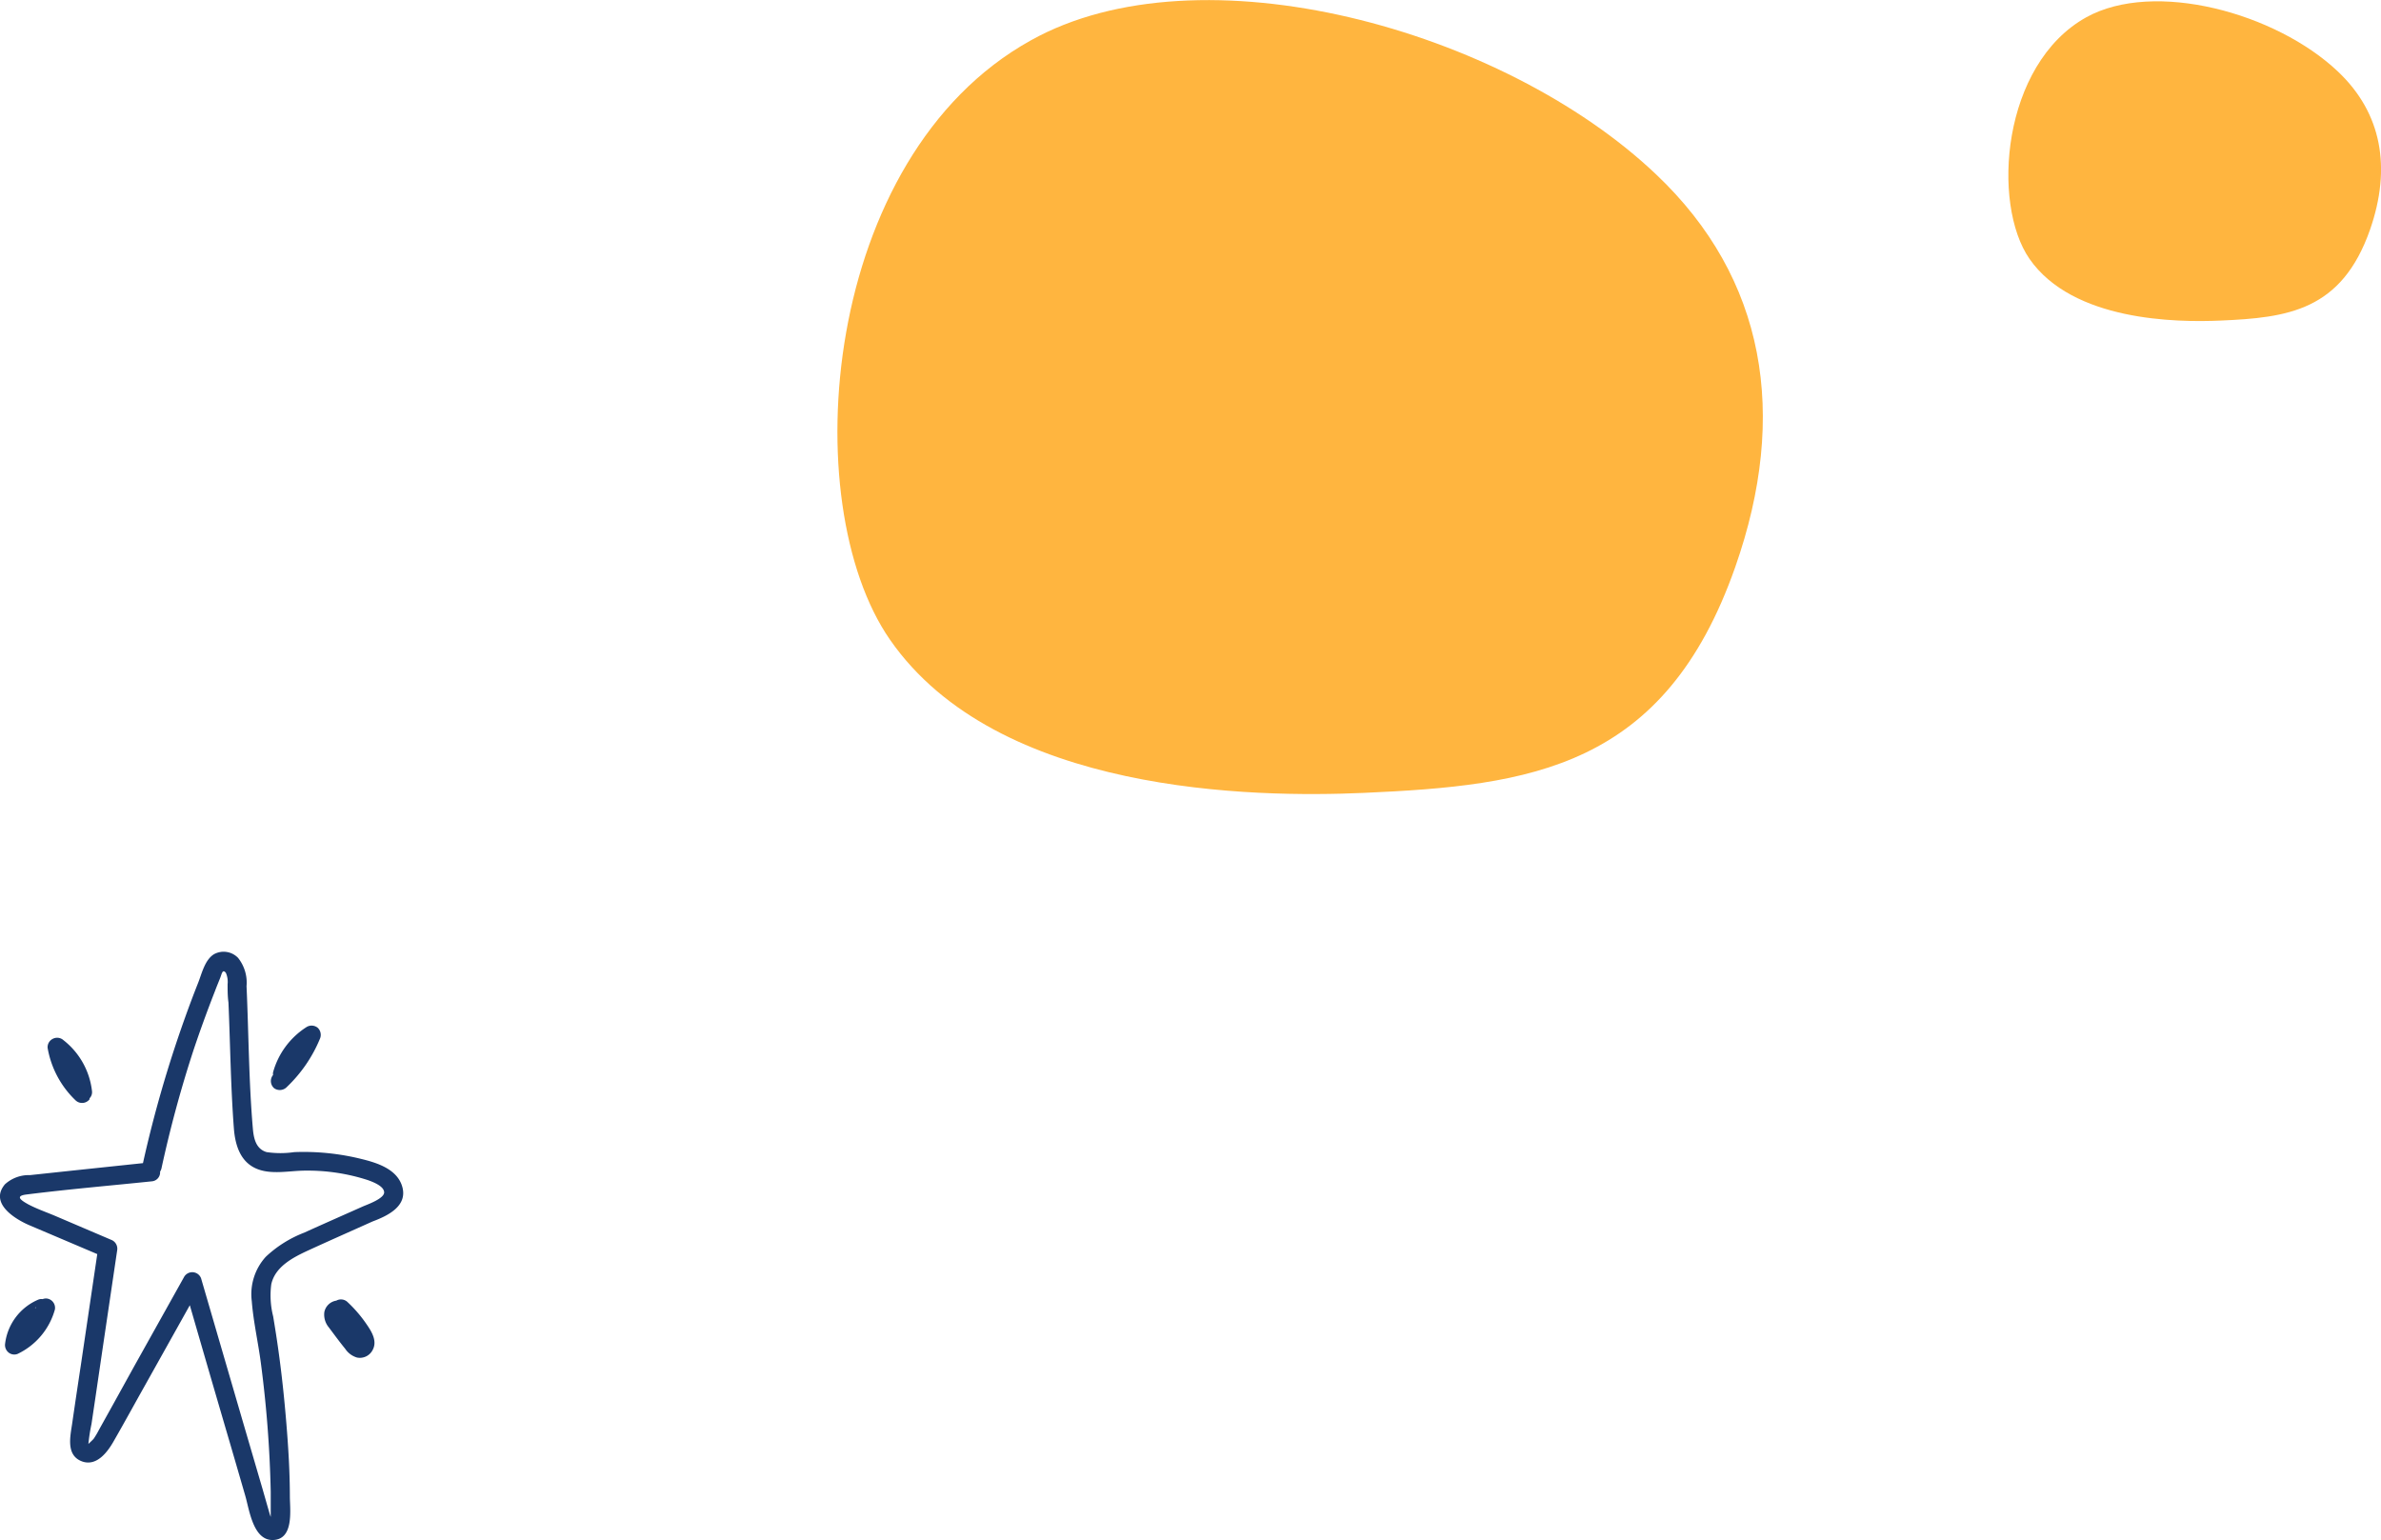<svg xmlns="http://www.w3.org/2000/svg" viewBox="0 0 222.51 143.95"><defs><style>.cls-1{fill:#ffb53f;}.cls-2{fill:#1a3869;}</style></defs><title>资源 52</title><g id="图层_2" data-name="图层 2"><g id="图层_9" data-name="图层 9"><g id="p6"><path class="cls-1" d="M1070.35-423.79c10.21,9.68,12.38,22.43,7.39,36.66-6.61,18.85-19.12,20.44-34.75,21.13-10.21.45-34.22.14-44.25-14.32-8.88-12.79-6.42-45.13,13.15-56C1027.69-445.16,1056-437.43,1070.35-423.79Z" transform="translate(-915.57 440.1)"/><path class="cls-1" d="M1134.06-433.41c4.11,3.89,5,9,3,14.76-2.66,7.6-7.7,8.24-14,8.51-4.11.18-13.78.06-17.83-5.77-3.57-5.15-2.58-18.18,5.3-22.57C1116.88-442,1128.26-438.91,1134.06-433.41Z" transform="translate(-915.57 440.1)"/><path class="cls-2" d="M953.14-329.27c-.5-1.58-2.33-2.16-3.76-2.51a22.39,22.39,0,0,0-6.31-.65,8.93,8.93,0,0,1-2.58,0c-1-.29-1.21-1.27-1.29-2.2-.38-4.41-.39-8.89-.59-13.31a3.71,3.71,0,0,0-.79-2.64,1.87,1.87,0,0,0-2.26-.34c-.85.53-1.13,1.8-1.47,2.66-.44,1.11-.86,2.23-1.26,3.35a113.28,113.28,0,0,0-3.9,13.51l-6.82.72-3.74.4a3.31,3.31,0,0,0-2.34.86c-1.48,1.77.94,3.25,2.3,3.83l6.33,2.69-1.53,10.35q-.42,2.76-.82,5.52c-.18,1.21-.6,3,1,3.53,1.34.42,2.33-.93,2.9-1.94.92-1.6,1.81-3.23,2.72-4.85l4.38-7.83q1.63,5.64,3.28,11.28c.64,2.17,1.27,4.35,1.9,6.52.38,1.29.73,4.23,2.63,4.14s1.56-2.73,1.54-4c0-2.31-.14-4.62-.33-6.92s-.42-4.49-.73-6.72c-.15-1.09-.32-2.17-.5-3.25a8,8,0,0,1-.18-3c.36-1.67,2.06-2.53,3.47-3.18,2-.92,4-1.8,6-2.7C951.78-326.47,953.74-327.39,953.14-329.27Zm-3.64,1.91c-1.84.82-3.68,1.63-5.51,2.46a11,11,0,0,0-3.58,2.25,5.2,5.2,0,0,0-1.31,4.16c.15,1.91.59,3.81.84,5.71a108.76,108.76,0,0,1,.93,12.09c0,.58,0,1.16,0,1.73,0,.22,0,.47,0,.69l0-.07c-.11-.28-.18-.59-.27-.88l-.48-1.68-1.86-6.36-3.9-13.38a.88.88,0,0,0-1.61-.08l-4.57,8.18L926-308.6l-1.18,2.12a7.54,7.54,0,0,1-.49.83c-.11.14-.51.49-.5.5a17,17,0,0,1,.29-1.87l.36-2.42.66-4.49,1.38-9.32a.89.89,0,0,0-.48-.95l-5.34-2.28c-.83-.35-1.73-.66-2.53-1.09-.15-.09-.76-.41-.74-.63s.56-.26.78-.29c3.84-.48,7.7-.81,11.55-1.21a.84.84,0,0,0,.77-.91.91.91,0,0,0,.13-.3,111.13,111.13,0,0,1,3-11.07q.93-2.77,2-5.5c.15-.4.32-.81.48-1.21s.22-.89.54-.49a2.1,2.1,0,0,1,.16,1.06c0,.57,0,1.14.08,1.71.17,3.93.21,7.89.51,11.81.12,1.47.57,3,2,3.67s3.21.22,4.73.23a18.16,18.16,0,0,1,5.8.89c.44.16,1.47.54,1.51,1.12S950-327.57,949.5-327.36Z" transform="translate(-915.57 440.1)"/><path class="cls-2" d="M942.38-338.52a13.17,13.17,0,0,0,3.1-4.53.91.91,0,0,0-.22-1,.9.9,0,0,0-1.07-.05,7.32,7.32,0,0,0-3.1,4.21.7.7,0,0,0,0,.25l0,0a.89.89,0,0,0,.1,1.24A.91.91,0,0,0,942.38-338.52Zm1.09-2.5v0l0,0C943.48-341,943.45-341,943.47-341Z" transform="translate(-915.57 440.1)"/><path class="cls-2" d="M923.94-337.37l0-.09a.81.81,0,0,0,.23-.65,7.05,7.05,0,0,0-2.68-4.79.88.88,0,0,0-1-.11.87.87,0,0,0-.47.84,8.86,8.86,0,0,0,2.61,4.9A.88.88,0,0,0,923.94-337.37Z" transform="translate(-915.57 440.1)"/><path class="cls-2" d="M920-318.74a.84.84,0,0,0-.45.05.74.74,0,0,0-.41.05,5.15,5.15,0,0,0-3.09,4.09.9.9,0,0,0,.3.83.85.85,0,0,0,.86.15,6.52,6.52,0,0,0,3.49-4.15A.88.88,0,0,0,920-318.74Zm-1.06.82h0C918.86-317.83,918.81-317.75,918.89-317.92Zm-.63,2.14h0v0Zm-1.6.52Zm2.81-1.63h0l0,0h0S919.59-316.94,919.47-316.89Z" transform="translate(-915.57 440.1)"/><path class="cls-2" d="M948-318.46a.89.89,0,0,0-1-.09,1.35,1.35,0,0,0-1.12,1.07,1.86,1.86,0,0,0,.42,1.43c.51.68,1,1.35,1.53,2a2,2,0,0,0,1.11.82,1.34,1.34,0,0,0,1.45-.7c.49-.89-.15-1.82-.65-2.54A12.31,12.31,0,0,0,948-318.46Z" transform="translate(-915.57 440.1)"/></g></g></g></svg>